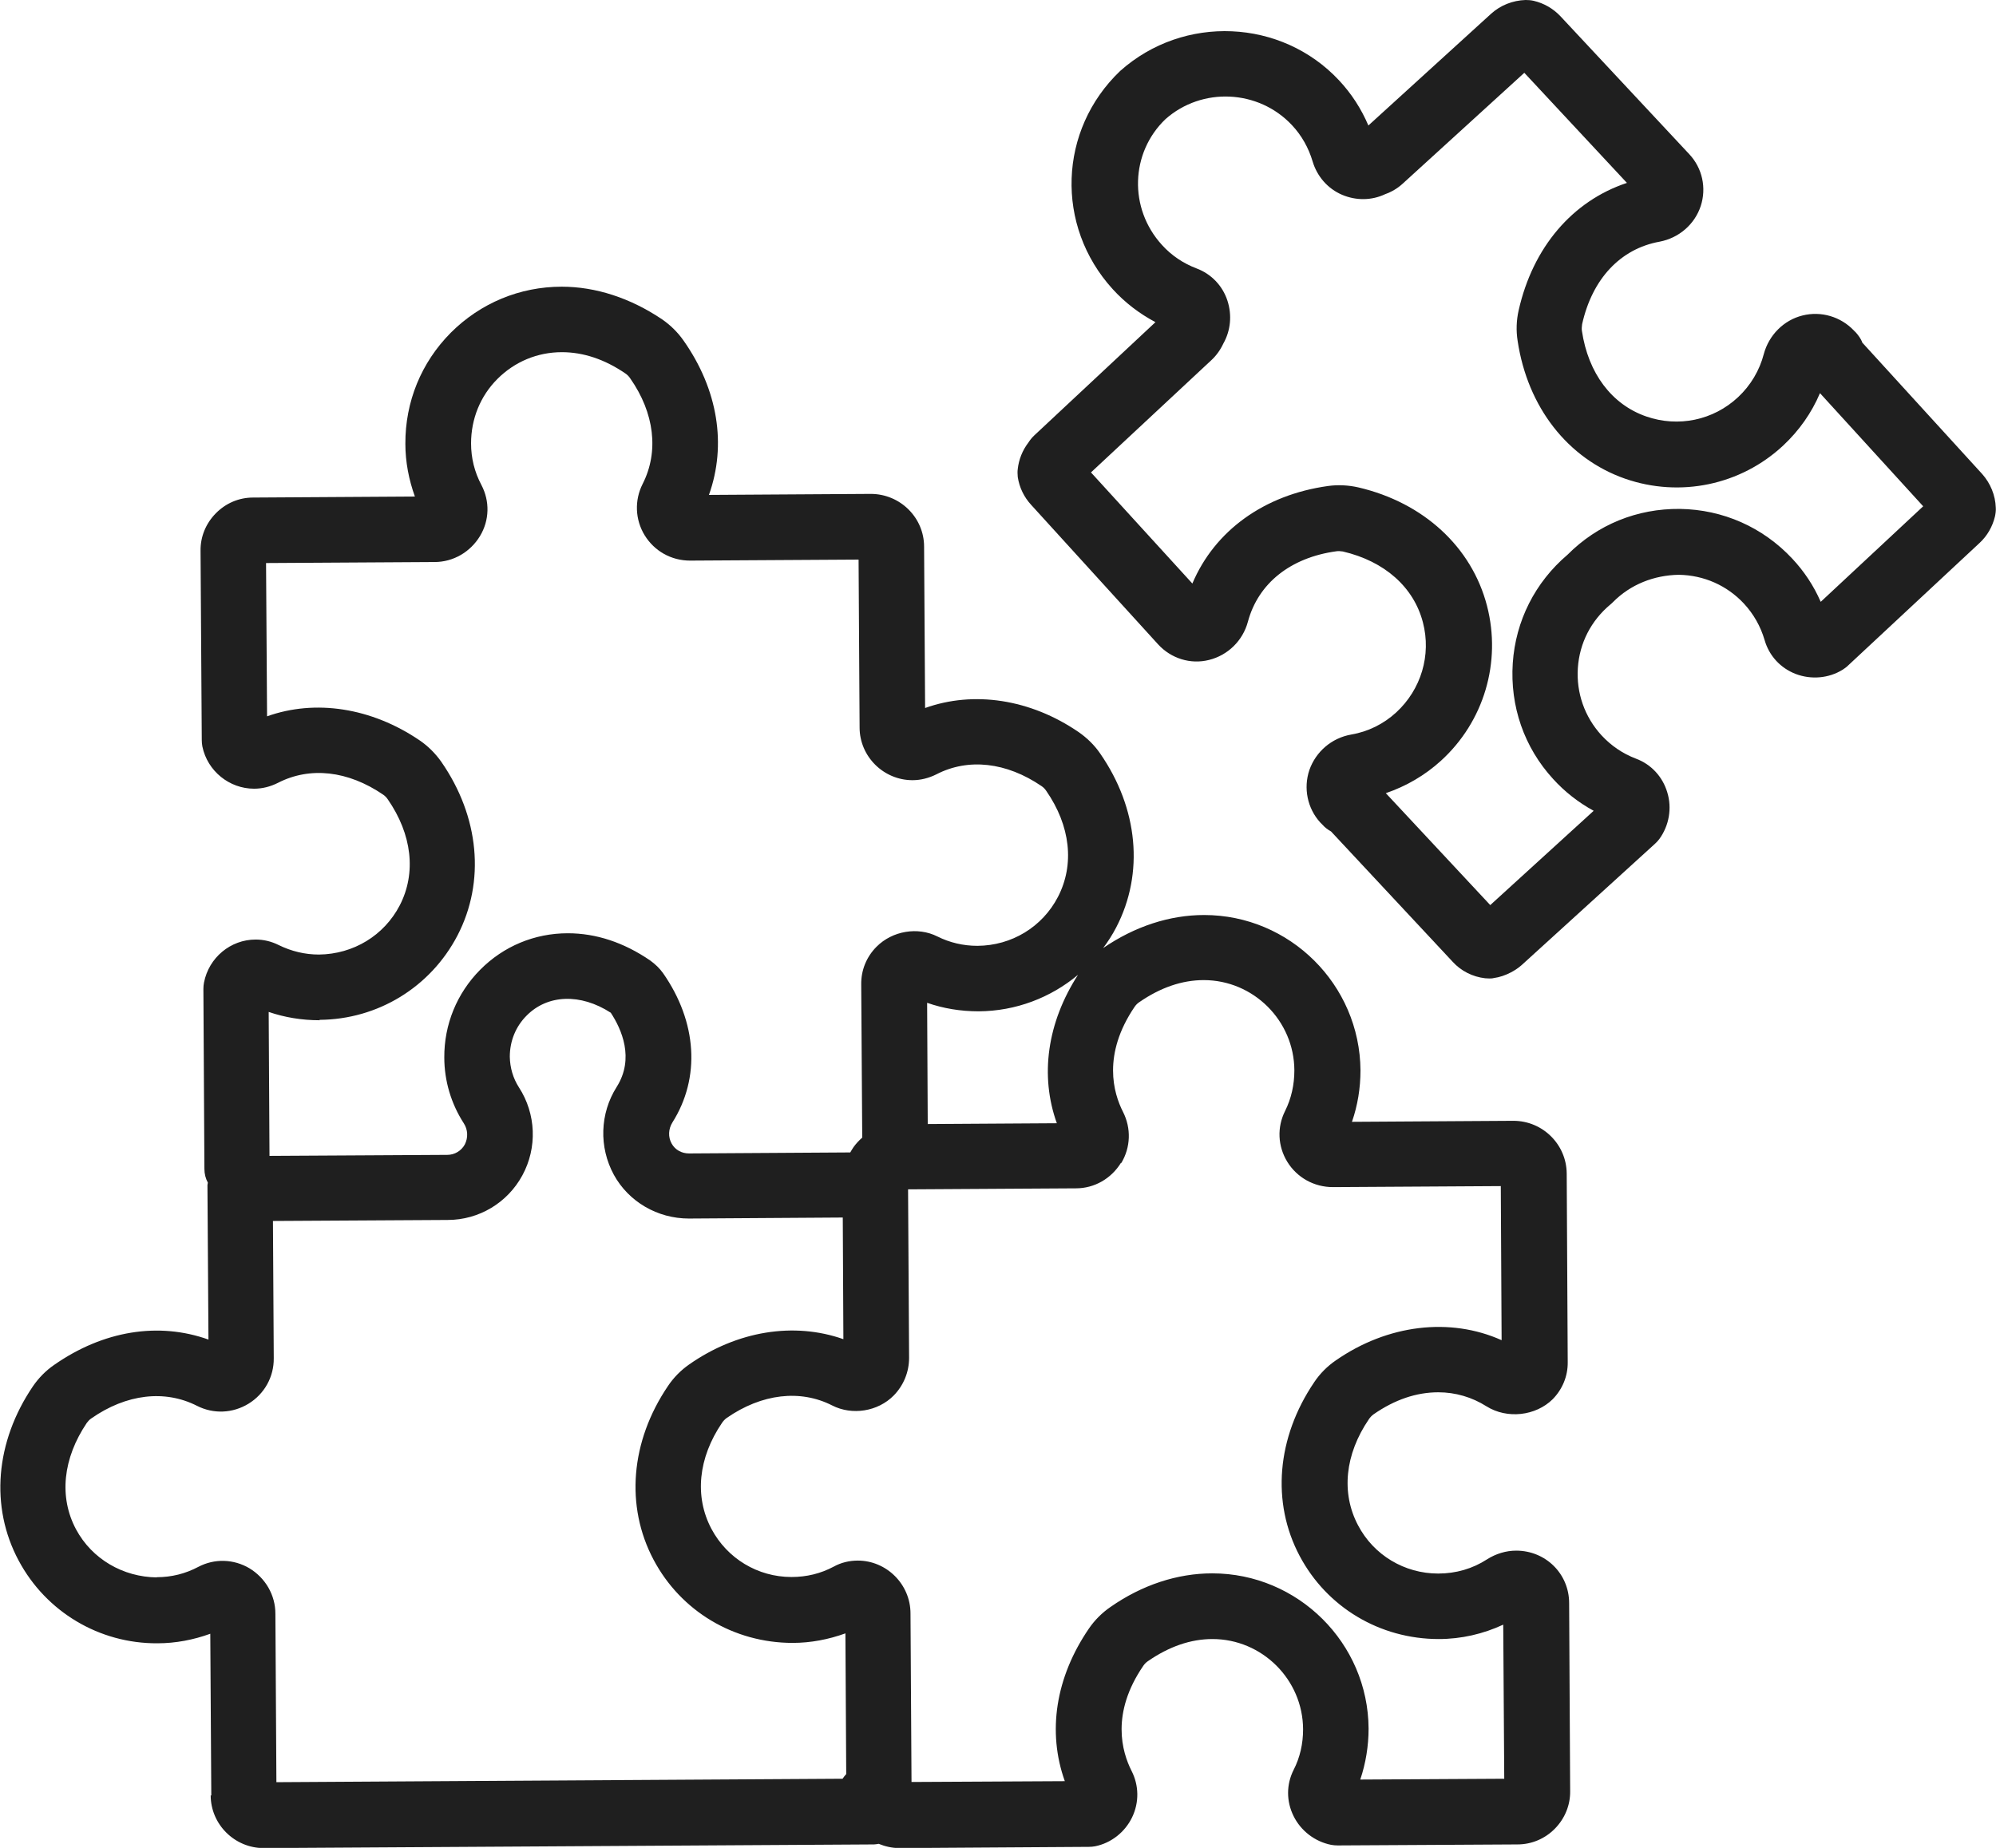 <?xml version="1.0" encoding="UTF-8"?>
<svg id="Capa_2" data-name="Capa 2" xmlns="http://www.w3.org/2000/svg" viewBox="0 0 98.43 91.14">
  <defs>
    <style>
      .cls-1 {
        fill: #1f1f1f;
        stroke-width: 0px;
      }
    </style>
  </defs>
  <g id="Capa_1-2" data-name="Capa 1">
    <g>
      <path class="cls-1" d="M91.83,16.87c-.07-.17-.18-.32-.3-.46l-.1-.1c-.65-.69-1.62-.98-2.54-.75-.93.23-1.66.97-1.91,1.9-.21.81-.65,1.55-1.27,2.13-1.22,1.14-2.95,1.5-4.53.95-1.7-.59-2.86-2.13-3.17-4.22-.02-.11,0-.23.01-.33.5-2.24,1.89-3.72,3.82-4.07.95-.18,1.73-.85,2.03-1.76.29-.89.08-1.87-.57-2.56l-6.35-6.8c-.36-.38-.81-.64-1.32-.76-.13-.03-.26-.04-.4-.04-.63.02-1.24.26-1.7.68l-6.05,5.51c-.35-.82-.83-1.57-1.45-2.23-2.83-3.03-7.65-3.26-10.79-.46-3.05,2.91-3.21,7.64-.37,10.76.61.67,1.32,1.21,2.11,1.63l-5.97,5.58c-.14.13-.24.27-.29.35-.3.39-.48.85-.53,1.31-.02.13-.01.27,0,.4.08.52.31.99.66,1.37l6.26,6.88c.64.7,1.6,1,2.51.77.93-.23,1.67-.95,1.92-1.89.51-1.89,2.1-3.16,4.36-3.47.11-.02.22,0,.32.01,2.06.48,3.5,1.76,3.95,3.5.42,1.61-.09,3.31-1.32,4.44-.62.57-1.39.95-2.22,1.09-.96.17-1.74.84-2.06,1.75-.3.89-.1,1.89.54,2.59l.1.1c.12.14.27.25.43.34l6,6.43c.41.45.98.74,1.6.81.07,0,.13.01.2.01.07,0,.15,0,.22-.02.29-.04.56-.13.85-.28.13-.07.33-.18.54-.37l6.56-5.97c.08-.07.15-.15.22-.24.48-.66.63-1.52.39-2.3-.23-.77-.79-1.38-1.54-1.66-.66-.25-1.23-.64-1.71-1.16-.83-.91-1.24-2.09-1.16-3.31.08-1.23.65-2.34,1.61-3.14.04-.03.08-.07.12-.11.87-.88,2.03-1.33,3.25-1.35,1.23.02,2.37.52,3.21,1.42.48.52.82,1.12,1.02,1.8.22.77.78,1.38,1.53,1.67.76.29,1.63.22,2.32-.21.09-.06.18-.12.26-.2l6.49-6.05c.38-.35.64-.81.76-1.31.03-.14.05-.29.04-.43-.02-.62-.27-1.21-.67-1.66l-5.93-6.5ZM89.78,29.67c-.34-.78-.81-1.49-1.4-2.12-1.45-1.55-3.42-2.42-5.54-2.45-2.11-.02-4.06.77-5.54,2.26-1.6,1.36-2.56,3.26-2.7,5.35-.14,2.12.56,4.15,1.99,5.71.57.63,1.25,1.16,2,1.57l-5.1,4.65-5.15-5.52c1-.34,1.93-.88,2.72-1.6,2.12-1.93,2.99-4.86,2.27-7.64-.75-2.9-3.13-5.09-6.34-5.84-.48-.11-1-.14-1.5-.07-3.16.44-5.59,2.21-6.69,4.81l-5-5.48,5.93-5.53c.25-.23.45-.51.6-.83.36-.64.43-1.4.2-2.11-.24-.74-.8-1.32-1.52-1.59-.66-.25-1.24-.64-1.71-1.16-1.65-1.81-1.55-4.55.17-6.2,1.8-1.6,4.59-1.47,6.24.29.48.51.82,1.12,1.02,1.79.22.74.75,1.35,1.46,1.65.69.29,1.45.28,2.11-.03.33-.12.62-.29.87-.52l6-5.47,5.06,5.43c-2.68.89-4.64,3.17-5.34,6.29-.11.48-.13,1-.05,1.5.49,3.27,2.47,5.81,5.3,6.8,2.71.94,5.7.32,7.8-1.64.78-.73,1.4-1.61,1.81-2.58l5.09,5.58-5.05,4.71Z"/>
      <path class="cls-1" d="M10.39,88.55c0,1.43,1.18,2.6,2.61,2.6h.02l30.08-.18c.08,0,.16-.02.23-.03.32.13.66.21,1.03.21l9.33-.06c.11,0,.22-.01.32-.03.79-.16,1.47-.7,1.82-1.43.35-.73.34-1.57-.03-2.29-.47-.93-1.03-2.83.58-5.18.06-.09.14-.17.23-.23,1.04-.72,2.11-1.09,3.18-1.09,2.45,0,4.46,2,4.47,4.45,0,.71-.15,1.39-.47,2.01-.36.72-.36,1.54,0,2.27.36.73,1.05,1.26,1.85,1.42.11.02.21.03.33.03l8.86-.05c.7,0,1.36-.28,1.85-.78.49-.5.76-1.16.75-1.85l-.05-9.27c0-1.45-1.16-2.59-2.61-2.59-.5,0-1,.15-1.44.43-.71.46-1.53.7-2.41.7-1.66,0-3.18-.91-3.95-2.38-.84-1.59-.65-3.5.54-5.24.06-.09.14-.17.22-.23,1.05-.73,2.12-1.09,3.2-1.09.84,0,1.66.24,2.37.69,1.02.64,2.43.48,3.27-.35.48-.49.75-1.14.74-1.83l-.05-9.3c-.01-1.43-1.18-2.6-2.63-2.6l-7.96.05c.28-.81.42-1.66.42-2.54-.03-4.22-3.48-7.66-7.71-7.66-1.7,0-3.42.56-4.98,1.63.24-.32.46-.66.65-1.03,1.38-2.66,1.08-5.86-.8-8.57-.28-.41-.65-.77-1.07-1.06-2.37-1.62-5.16-2.04-7.56-1.18l-.05-7.96c0-1.43-1.18-2.6-2.63-2.6l-7.98.05c.88-2.46.45-5.19-1.25-7.61-.28-.4-.64-.76-1.06-1.05-1.56-1.05-3.27-1.61-4.95-1.61h0c-2.07,0-4.01.81-5.47,2.27-1.46,1.47-2.25,3.41-2.24,5.48,0,.89.17,1.77.47,2.6l-7.98.05c-.7,0-1.35.28-1.84.78-.49.5-.76,1.15-.75,1.85l.06,9.33c0,.11.01.21.03.32.25,1.21,1.33,2.08,2.55,2.08.41,0,.8-.1,1.18-.29,1.58-.81,3.45-.6,5.18.58.09.06.17.14.23.23,1.2,1.73,1.42,3.64.59,5.24-.77,1.48-2.28,2.4-3.98,2.42-.69,0-1.36-.16-1.99-.47-.36-.18-.74-.27-1.13-.27-1.24,0-2.31.89-2.55,2.12-.02.1-.03.21-.03.32l.05,8.87c0,.25.06.48.17.68,0,.04-.02.08-.02.12l.05,7.62c-2.46-.88-5.19-.44-7.61,1.25-.41.28-.77.65-1.05,1.06-1.85,2.73-2.12,5.94-.7,8.59,1.35,2.53,3.98,4.1,6.85,4.08.89,0,1.77-.17,2.6-.47l.05,7.98ZM55.29,57.37c.47-.78.5-1.72.09-2.53-.47-.92-1.03-2.82.57-5.18.06-.09.15-.18.23-.23,1.04-.72,2.11-1.09,3.18-1.09,2.45,0,4.46,2,4.47,4.45,0,.71-.15,1.39-.46,2.01-.4.8-.36,1.73.11,2.5.48.78,1.32,1.25,2.25,1.25l8.28-.05.04,7.6c-2.54-1.14-5.62-.78-8.18,1-.41.28-.78.65-1.06,1.07-1.85,2.73-2.12,5.93-.72,8.57,1.34,2.53,3.95,4.1,6.86,4.1,1.11,0,2.19-.25,3.18-.71l.05,7.6-7.1.04c.27-.8.41-1.66.41-2.51-.02-4.22-3.48-7.66-7.71-7.66-1.72,0-3.46.57-5.02,1.66-.41.28-.78.65-1.06,1.06-1.65,2.41-2.06,5.1-1.19,7.53l-7.56.04-.05-8.31c0-1.44-1.18-2.61-2.6-2.61-.42,0-.83.1-1.19.3-.64.34-1.33.51-2.08.51-1.66,0-3.17-.91-3.95-2.38-.84-1.59-.65-3.5.53-5.23.06-.09.14-.17.22-.23,1.74-1.21,3.64-1.42,5.21-.62.98.5,2.25.3,3.03-.49.49-.5.76-1.16.76-1.86l-.05-8.31,8.28-.05c.91,0,1.74-.48,2.22-1.26ZM52.11,55.4l-6.36.04-.03-5.98c.8.28,1.65.42,2.54.42,1.83-.01,3.55-.67,4.9-1.8-1.52,2.36-1.89,4.97-1.04,7.33ZM15.76,50.3c2.87-.02,5.47-1.61,6.8-4.16,1.38-2.66,1.08-5.86-.8-8.57-.29-.41-.65-.77-1.06-1.05-2.38-1.62-5.15-2.04-7.53-1.19l-.05-7.56,8.31-.05c.92,0,1.76-.49,2.24-1.28.47-.78.49-1.72.07-2.52-.34-.64-.51-1.33-.51-2.05,0-1.2.45-2.33,1.3-3.18.85-.85,1.97-1.32,3.18-1.32h0c1.05,0,2.11.35,3.13,1.05.09.06.17.14.23.23,1.21,1.72,1.43,3.63.62,5.22-.41.81-.37,1.76.1,2.53.48.78,1.31,1.25,2.24,1.25l8.31-.05.05,8.28c0,1.43,1.18,2.6,2.61,2.6.4,0,.8-.1,1.18-.29,1.57-.81,3.45-.6,5.18.58.09.06.17.14.23.23,1.2,1.73,1.41,3.64.58,5.24-.77,1.48-2.28,2.4-3.97,2.41-.7,0-1.37-.16-1.97-.46-.97-.49-2.22-.28-3,.5-.5.5-.77,1.16-.76,1.87l.05,7.55c-.16.14-.31.3-.43.47h0c-.06.09-.11.17-.16.26l-7.95.05c-.37,0-.69-.18-.86-.49-.18-.32-.16-.72.04-1.04,1.39-2.2,1.22-4.95-.46-7.36-.17-.24-.39-.45-.64-.63-1.3-.89-2.67-1.34-4.06-1.34-1.64,0-3.17.64-4.32,1.8-1.15,1.16-1.78,2.7-1.77,4.33,0,1.15.34,2.28.96,3.24.21.32.22.72.05,1.05-.17.31-.5.51-.86.51l-8.77.05-.04-7.1c.79.27,1.63.41,2.51.41ZM7.73,77.8c-1.66-.02-3.19-.9-3.98-2.37-.85-1.59-.65-3.5.53-5.25.06-.08.13-.16.22-.22,1.73-1.21,3.63-1.43,5.22-.62.81.41,1.76.37,2.54-.11.78-.48,1.25-1.32,1.24-2.24l-.04-6.77,8.62-.05c1.54,0,2.95-.85,3.68-2.2.74-1.36.68-3.03-.17-4.34-.29-.45-.44-.97-.45-1.51,0-.77.29-1.49.83-2.03,1.03-1.04,2.65-1.11,4.15-.14.53.81,1.18,2.25.29,3.66-.83,1.31-.88,2.97-.14,4.33.73,1.33,2.15,2.16,3.7,2.16l7.59-.05.03,6c-2.44-.86-5.24-.41-7.61,1.25-.4.28-.76.64-1.04,1.06-1.85,2.73-2.11,5.93-.71,8.57,1.34,2.53,3.95,4.1,6.86,4.1.89,0,1.77-.17,2.6-.47l.04,6.94c-.06.07-.13.15-.18.23l-27.92.17-.05-8.31c0-.92-.49-1.76-1.28-2.24-.78-.46-1.72-.49-2.52-.07-.64.34-1.33.51-2.05.51Z"/>
    </g>
  </g>
</svg>